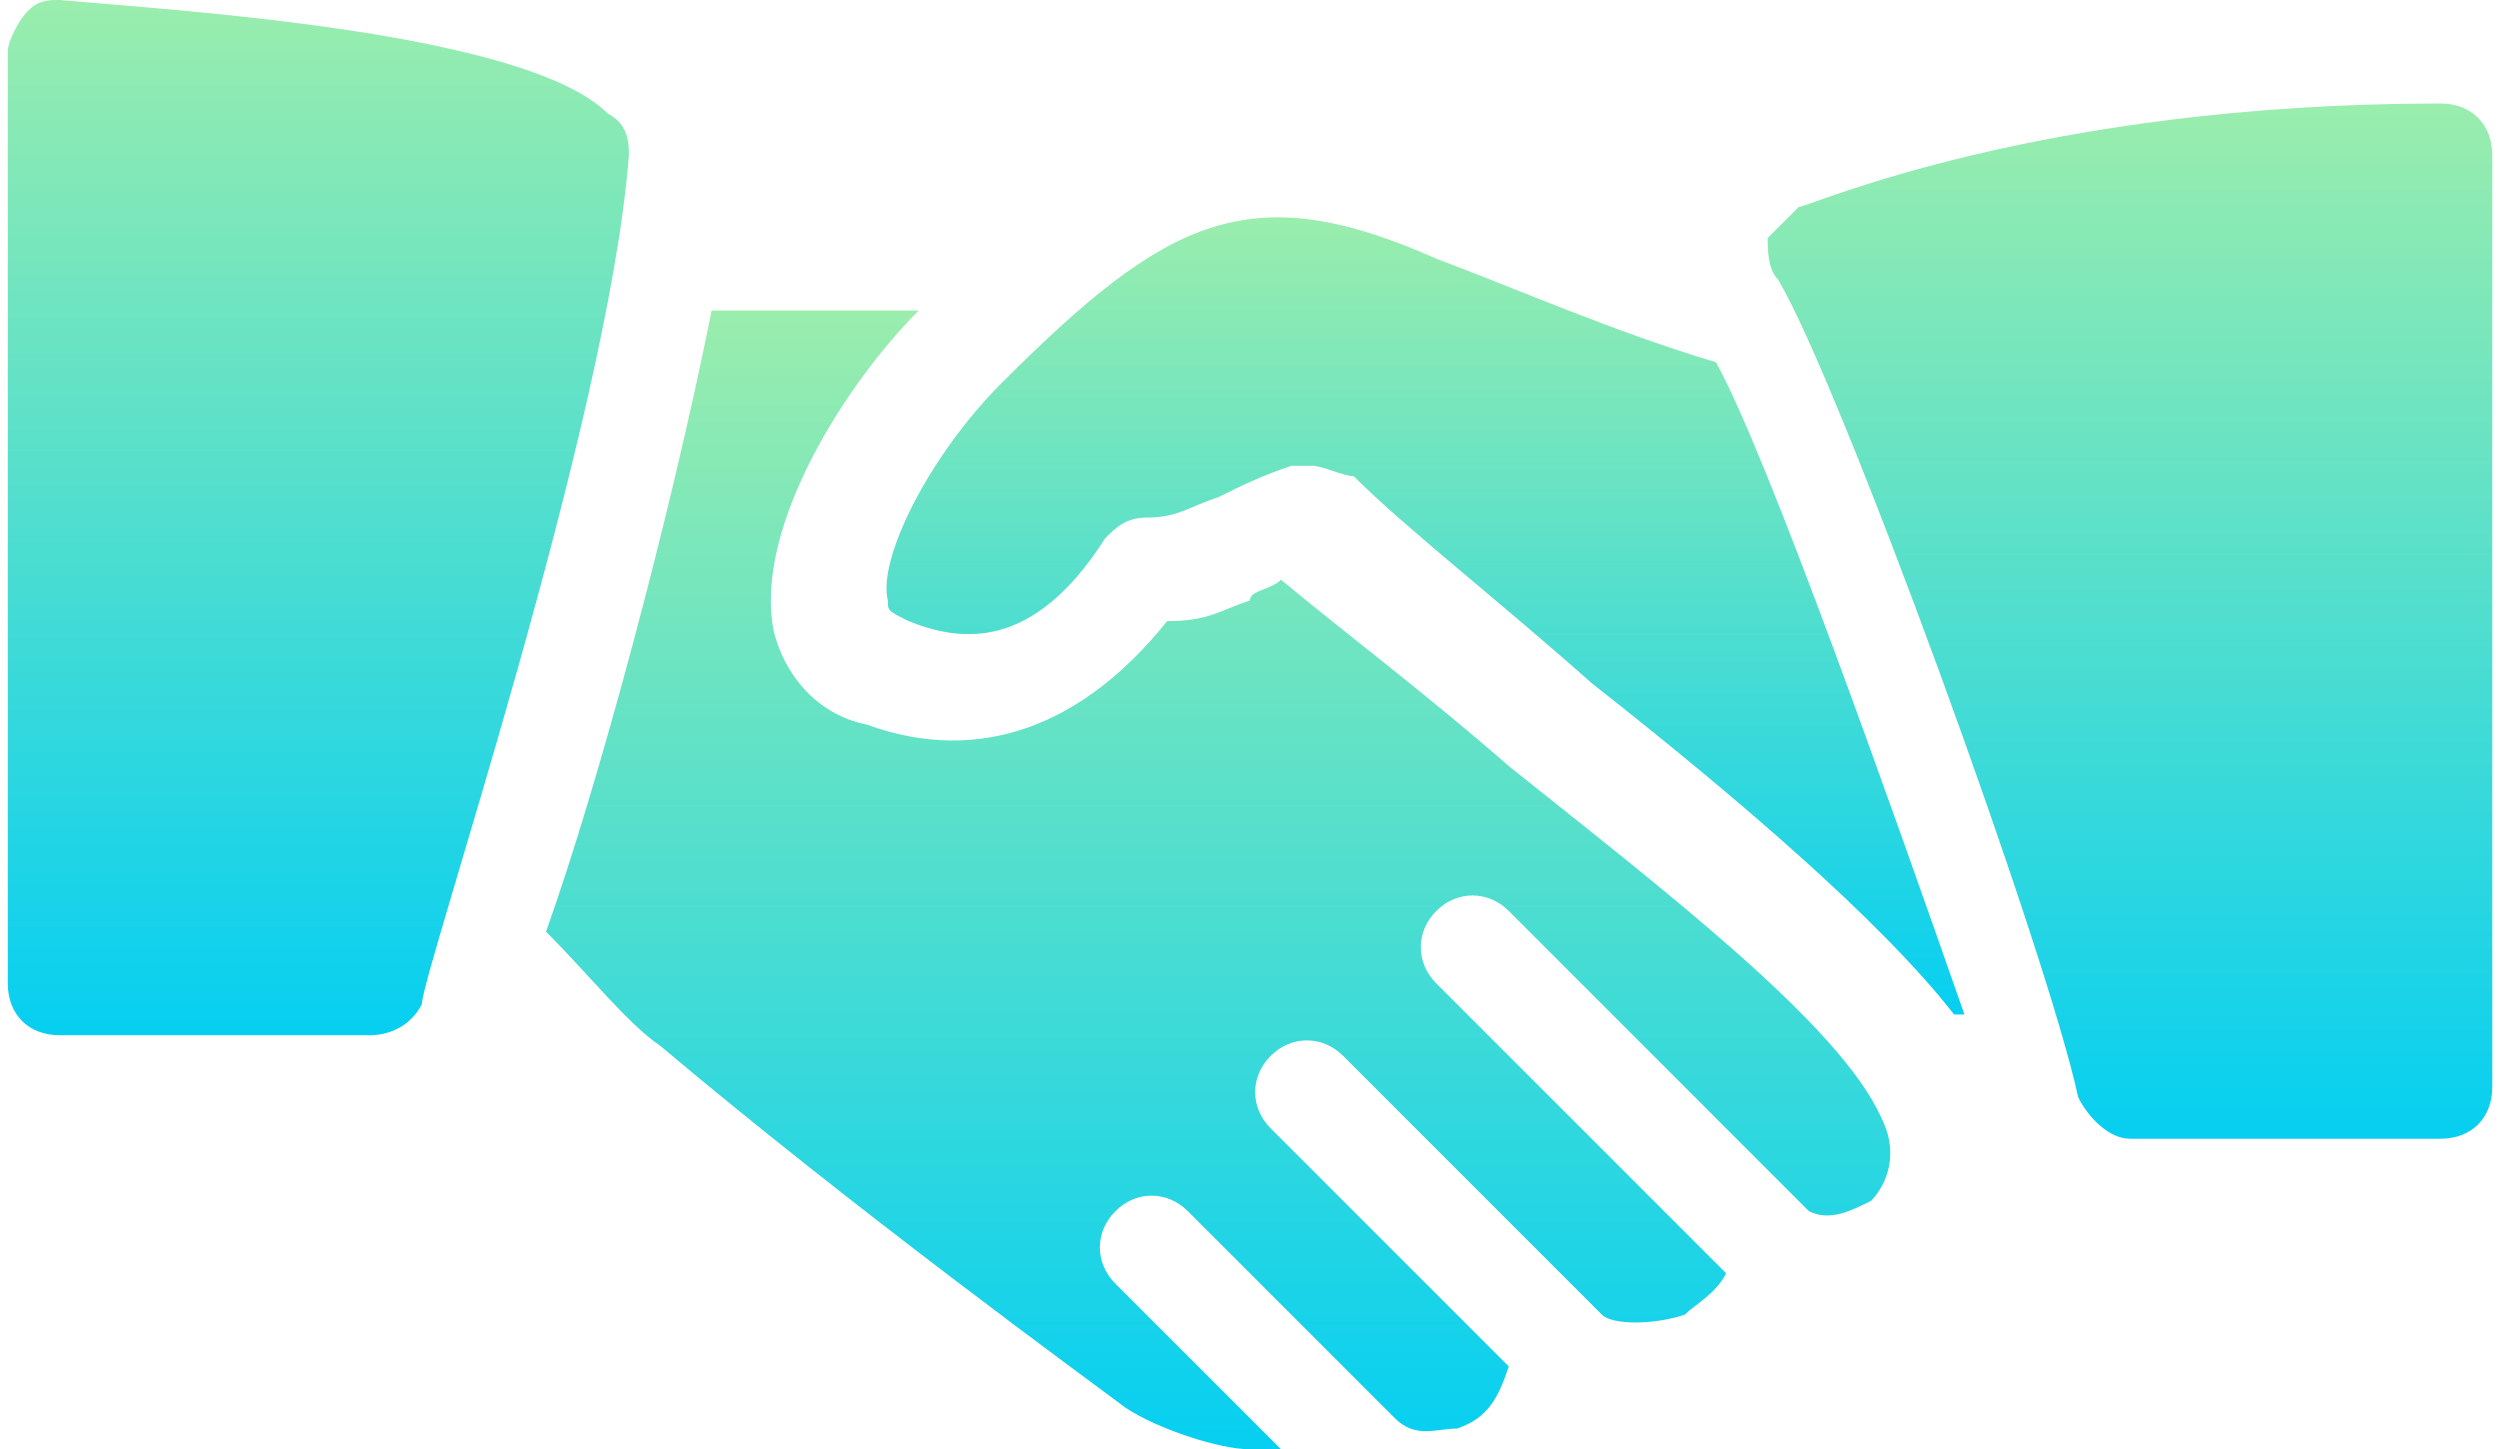 <svg width="138" height="80" viewBox="0 0 138 80" fill="none" xmlns="http://www.w3.org/2000/svg">
<path d="M33.572 6.286C29.001 1.714 9.573 0.571 3.287 0C2.715 0 2.144 -5.53472e-07 1.573 0.571C1.001 1.143 0.43 2.286 0.43 2.857V54.286C0.43 56 1.573 57.143 3.287 57.143H20.43C21.573 57.143 22.715 56.571 23.287 55.429C23.287 53.714 33.572 23.429 34.715 8.571C34.715 8 34.715 6.857 33.572 6.286Z" fill="url(#paint0_linear_2143_5374)"/>
<path d="M79.292 14.284C69.006 9.712 64.435 11.998 55.292 21.141C51.292 25.141 48.435 30.855 49.006 33.141C49.006 33.712 49.006 33.712 50.149 34.284C53.006 35.427 57.006 35.998 61.006 29.712C61.578 29.141 62.149 28.57 63.292 28.57C65.006 28.57 65.578 27.998 67.292 27.427C68.435 26.855 69.578 26.284 71.292 25.712C71.864 25.712 71.864 25.712 72.435 25.712C73.006 25.712 74.149 26.284 74.721 26.284C77.578 29.141 82.721 33.141 87.864 37.712C95.864 43.998 103.864 50.855 107.864 55.998H108.435C104.435 44.569 97.578 25.141 94.721 19.998C89.006 18.284 83.864 15.998 79.292 14.284Z" fill="url(#paint1_linear_2143_5374)"/>
<path d="M134.717 5.714C112.431 5.714 99.86 11.428 99.288 11.428C98.717 12 98.146 12.571 97.574 13.142C97.574 13.714 97.574 14.857 98.146 15.428C101.574 21.142 113.003 52.571 114.717 60.571C115.289 61.714 116.431 62.857 117.574 62.857H134.717C136.431 62.857 137.574 61.714 137.574 60V8.571C137.574 6.857 136.431 5.714 134.717 5.714Z" fill="url(#paint2_linear_2143_5374)"/>
<path d="M83.284 42.285C78.712 38.285 74.141 34.857 70.712 32C70.141 32.571 68.998 32.571 68.998 33.143C67.284 33.714 66.712 34.285 64.426 34.285C59.855 40 54.141 42.285 47.855 40C44.998 39.428 43.283 37.143 42.712 34.857C41.569 29.143 46.712 21.143 50.712 17.143H39.283C36.998 28.571 32.998 43.428 30.141 51.428C32.426 53.714 34.712 56.571 36.426 57.714C47.283 66.857 59.855 76 62.141 77.714C63.855 78.857 67.284 80 68.998 80C69.569 80 70.141 80 70.712 80L61.569 70.857C60.426 69.714 60.426 68 61.569 66.857C62.712 65.714 64.426 65.714 65.569 66.857L76.998 78.285C78.141 79.428 79.284 78.857 80.426 78.857C82.141 78.285 82.712 77.143 83.284 75.428L70.141 62.285C68.998 61.143 68.998 59.428 70.141 58.285C71.284 57.143 72.998 57.143 74.141 58.285L88.426 72.571C88.998 73.143 91.284 73.143 92.998 72.571C93.569 72 94.712 71.428 95.284 70.285L79.284 54.285C78.141 53.143 78.141 51.428 79.284 50.285C80.426 49.143 82.141 49.143 83.284 50.285L99.855 66.857C100.998 67.428 102.141 66.857 103.283 66.285C103.855 65.714 104.998 64 103.855 61.714C101.569 56.571 91.855 49.143 83.284 42.285Z" fill="url(#paint3_linear_2143_5374)"/>
<defs>
<linearGradient id="paint0_linear_2143_5374" x1="17.573" y1="0" x2="17.573" y2="57.143" gradientUnits="userSpaceOnUse">
<stop stop-color="#9AEDAD"/>
<stop offset="1" stop-color="#06CFF1"/>
</linearGradient>
<linearGradient id="paint1_linear_2143_5374" x1="78.684" y1="11.998" x2="78.684" y2="55.998" gradientUnits="userSpaceOnUse">
<stop stop-color="#9AEDAD"/>
<stop offset="1" stop-color="#06CFF1"/>
</linearGradient>
<linearGradient id="paint2_linear_2143_5374" x1="117.574" y1="5.714" x2="117.574" y2="62.857" gradientUnits="userSpaceOnUse">
<stop stop-color="#9AEDAD"/>
<stop offset="1" stop-color="#06CFF1"/>
</linearGradient>
<linearGradient id="paint3_linear_2143_5374" x1="67.242" y1="17.143" x2="67.242" y2="80" gradientUnits="userSpaceOnUse">
<stop stop-color="#9AEDAD"/>
<stop offset="1" stop-color="#06CFF1"/>
</linearGradient>
</defs>
</svg>
